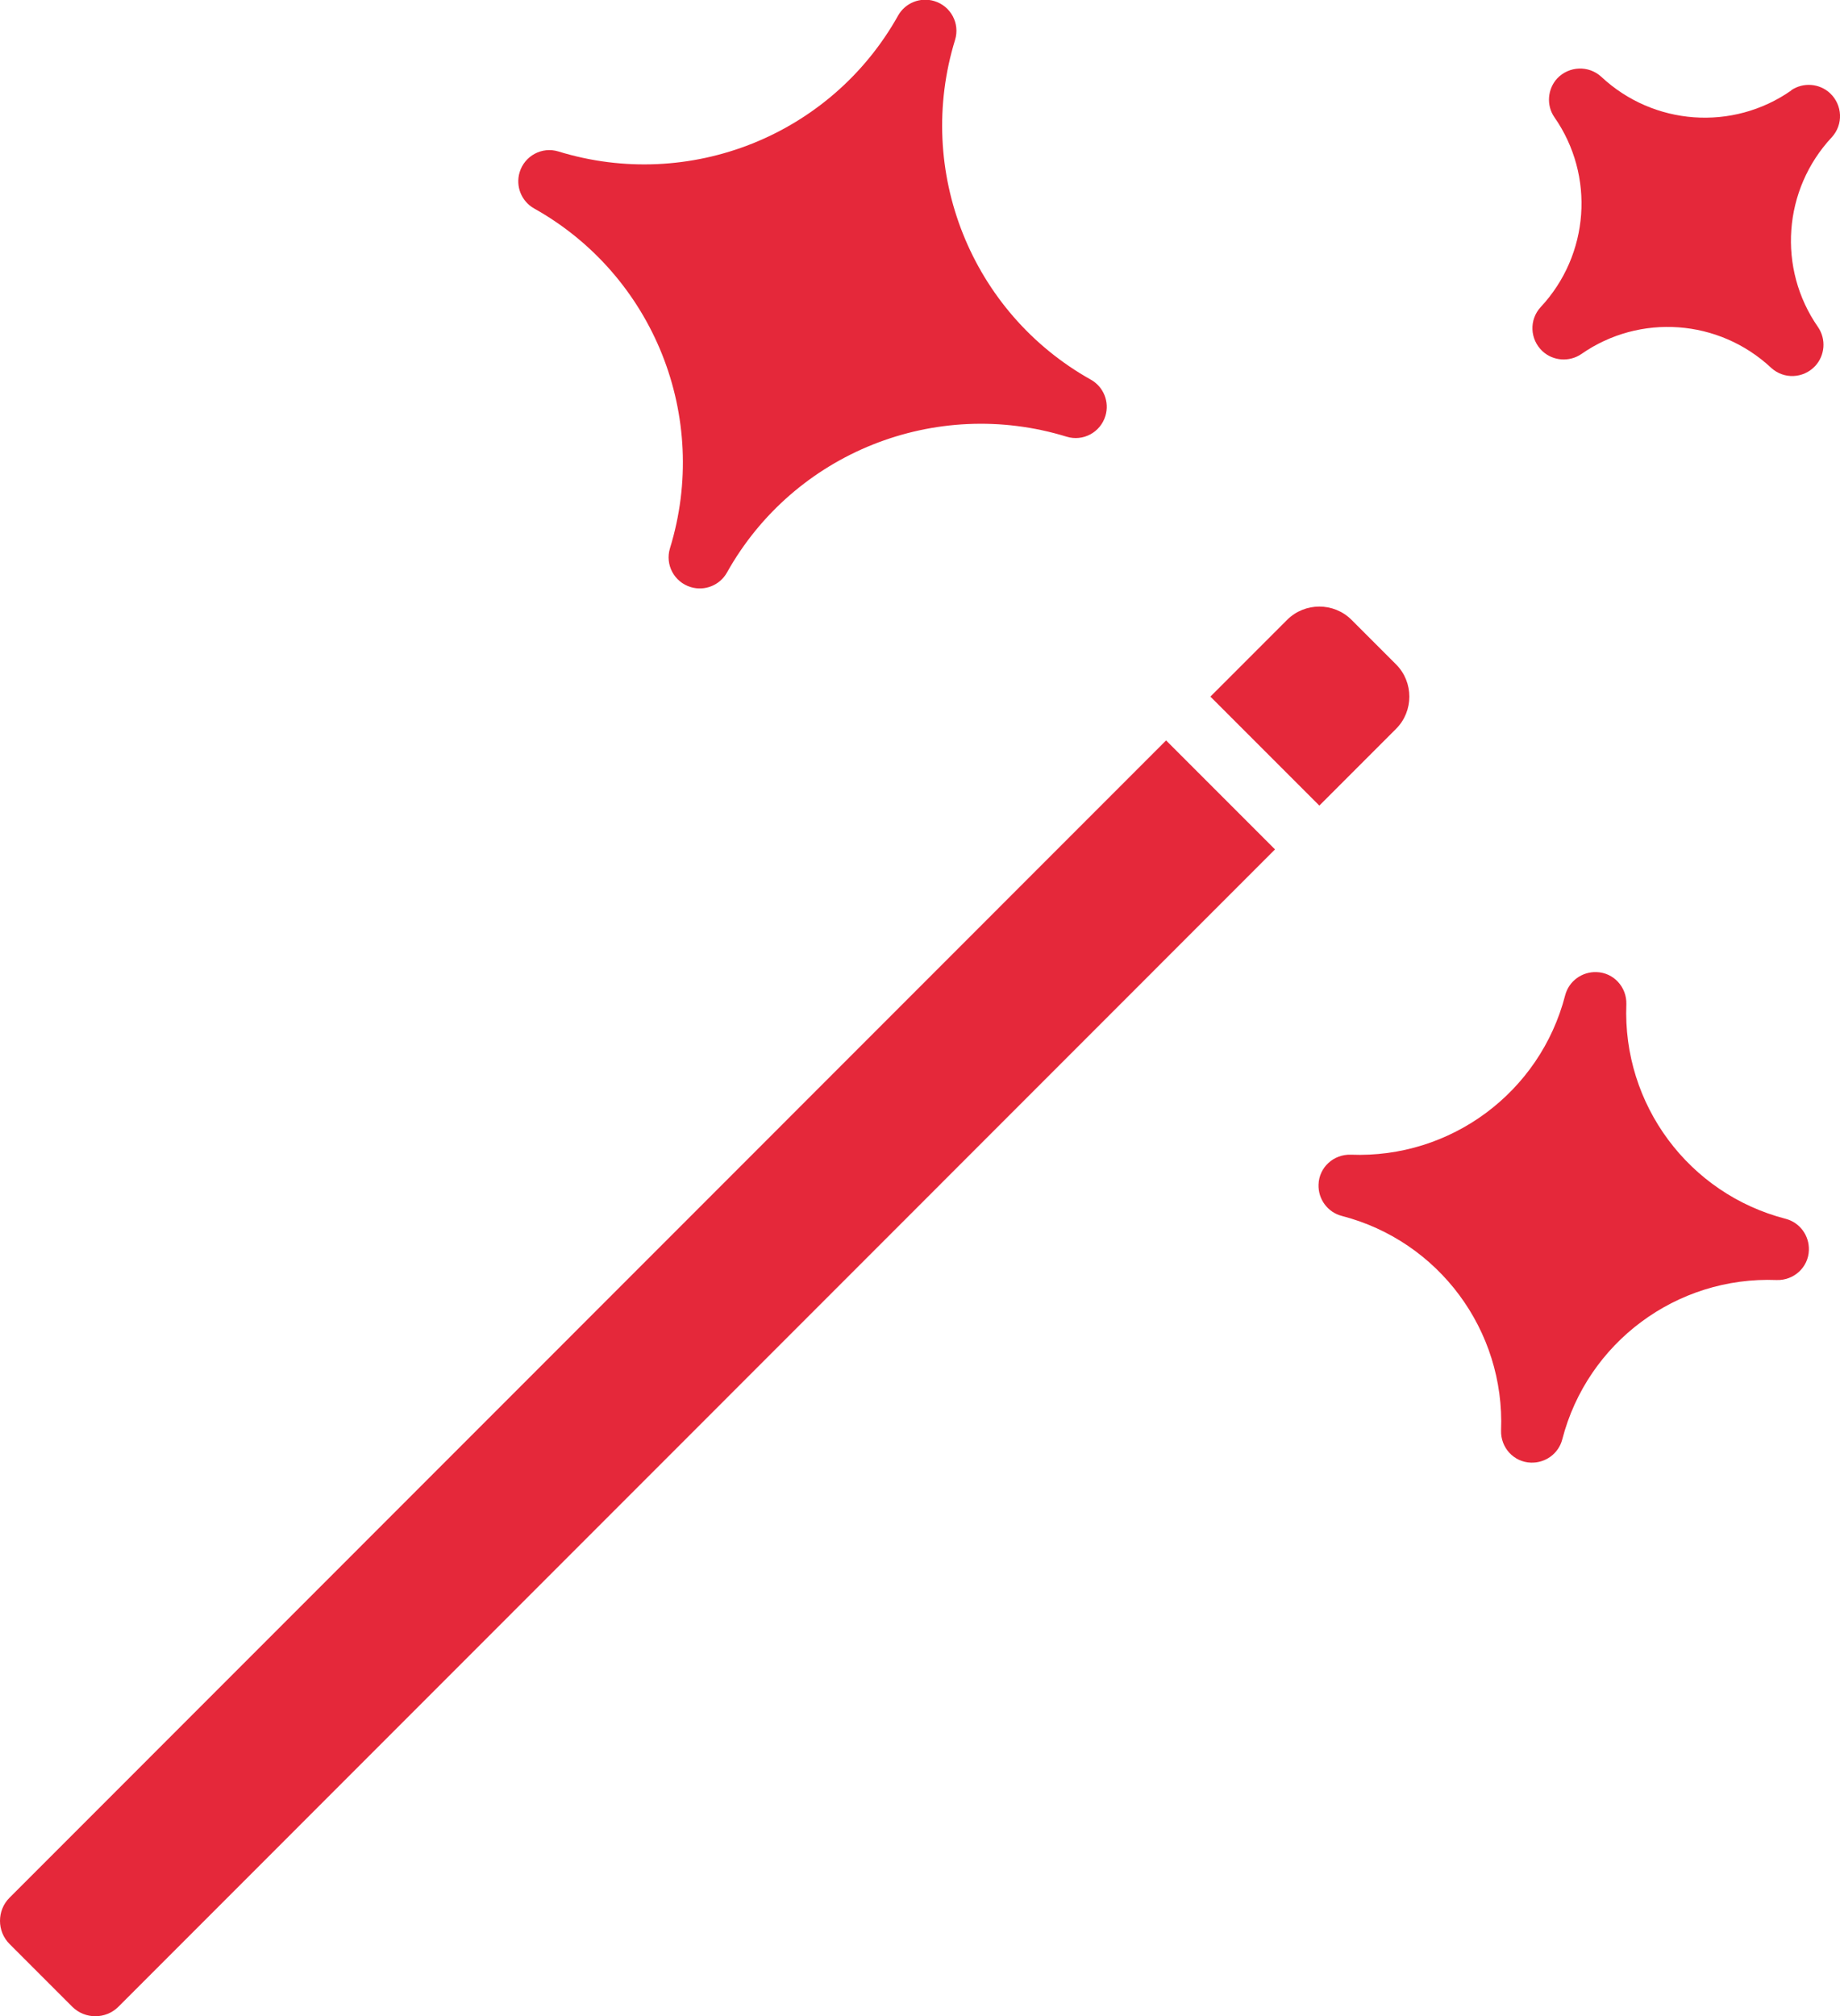 <?xml version="1.0" encoding="UTF-8"?>
<svg id="Camada_2" data-name="Camada 2" xmlns="http://www.w3.org/2000/svg" viewBox="0 0 69.76 76.41">
  <defs>
    <style>
      .cls-1 {
        fill: #e5283a;
      }
    </style>
  </defs>
  <g id="Diferenciais">
    <g id="_03Bloco_cópia_cópia" data-name="03Bloco cópia cópia">
      <g id="Camada_31_cópia_2_cópia" data-name="Camada 31 cópia 2 cópia">
        <g>
          <path class="cls-1" d="M45.89,26.4l2.91-2.91c.67-.67,1.77-.67,2.44,0l1.69,1.69c.67,.67,.67,1.77,0,2.44l-2.91,2.91-4.13-4.13Z"/>
          <path class="cls-1" d="M.36,71.92L44.21,28.06l4.13,4.13L4.49,76.05c-.48,.48-1.27,.48-1.75,0l-2.38-2.38c-.48-.48-.48-1.27,0-1.75Z"/>
          <path class="cls-1" d="M67.7,46.19c-3.68-.95-6.19-4.34-6.04-8.13,.02-.65-.48-1.2-1.13-1.22-.55-.02-1.05,.34-1.19,.88-.95,3.68-4.34,6.19-8.13,6.04-.65-.02-1.2,.48-1.22,1.13-.02,.55,.34,1.05,.88,1.19,3.68,.95,6.19,4.34,6.04,8.13-.02,.65,.48,1.2,1.13,1.22,.55,.02,1.05-.34,1.19-.88,.95-3.68,4.34-6.19,8.13-6.04,.65,.02,1.2-.48,1.22-1.13,.02-.55-.34-1.05-.88-1.19h0Z"/>
          <path class="cls-1" d="M67.91,3.43c-2.22,1.55-5.22,1.33-7.2-.52-.48-.44-1.22-.41-1.67,.06-.37,.4-.42,1.02-.11,1.47,1.55,2.22,1.33,5.22-.52,7.2-.44,.48-.41,1.22,.07,1.67,.4,.37,1.01,.42,1.47,.11,2.22-1.55,5.22-1.33,7.2,.52,.48,.44,1.22,.41,1.67-.07,.37-.4,.42-1.01,.11-1.47-1.55-2.22-1.33-5.22,.52-7.2,.44-.48,.41-1.22-.07-1.67-.4-.37-1.01-.42-1.47-.11h0Z"/>
          <path class="cls-1" d="M20.25,7.9c4.54,2.54,6.68,7.91,5.15,12.88-.19,.62,.16,1.28,.79,1.47,.53,.16,1.1-.07,1.37-.55,2.54-4.54,7.91-6.68,12.88-5.15,.62,.19,1.28-.16,1.47-.79,.16-.53-.07-1.1-.55-1.37-4.54-2.54-6.68-7.91-5.15-12.88,.19-.62-.16-1.28-.79-1.47-.53-.16-1.1,.07-1.37,.55-2.54,4.54-7.91,6.68-12.88,5.15-.62-.19-1.28,.16-1.47,.79-.16,.53,.07,1.1,.55,1.37h0Z"/>
        </g>
      </g>
    </g>
  </g>
</svg>